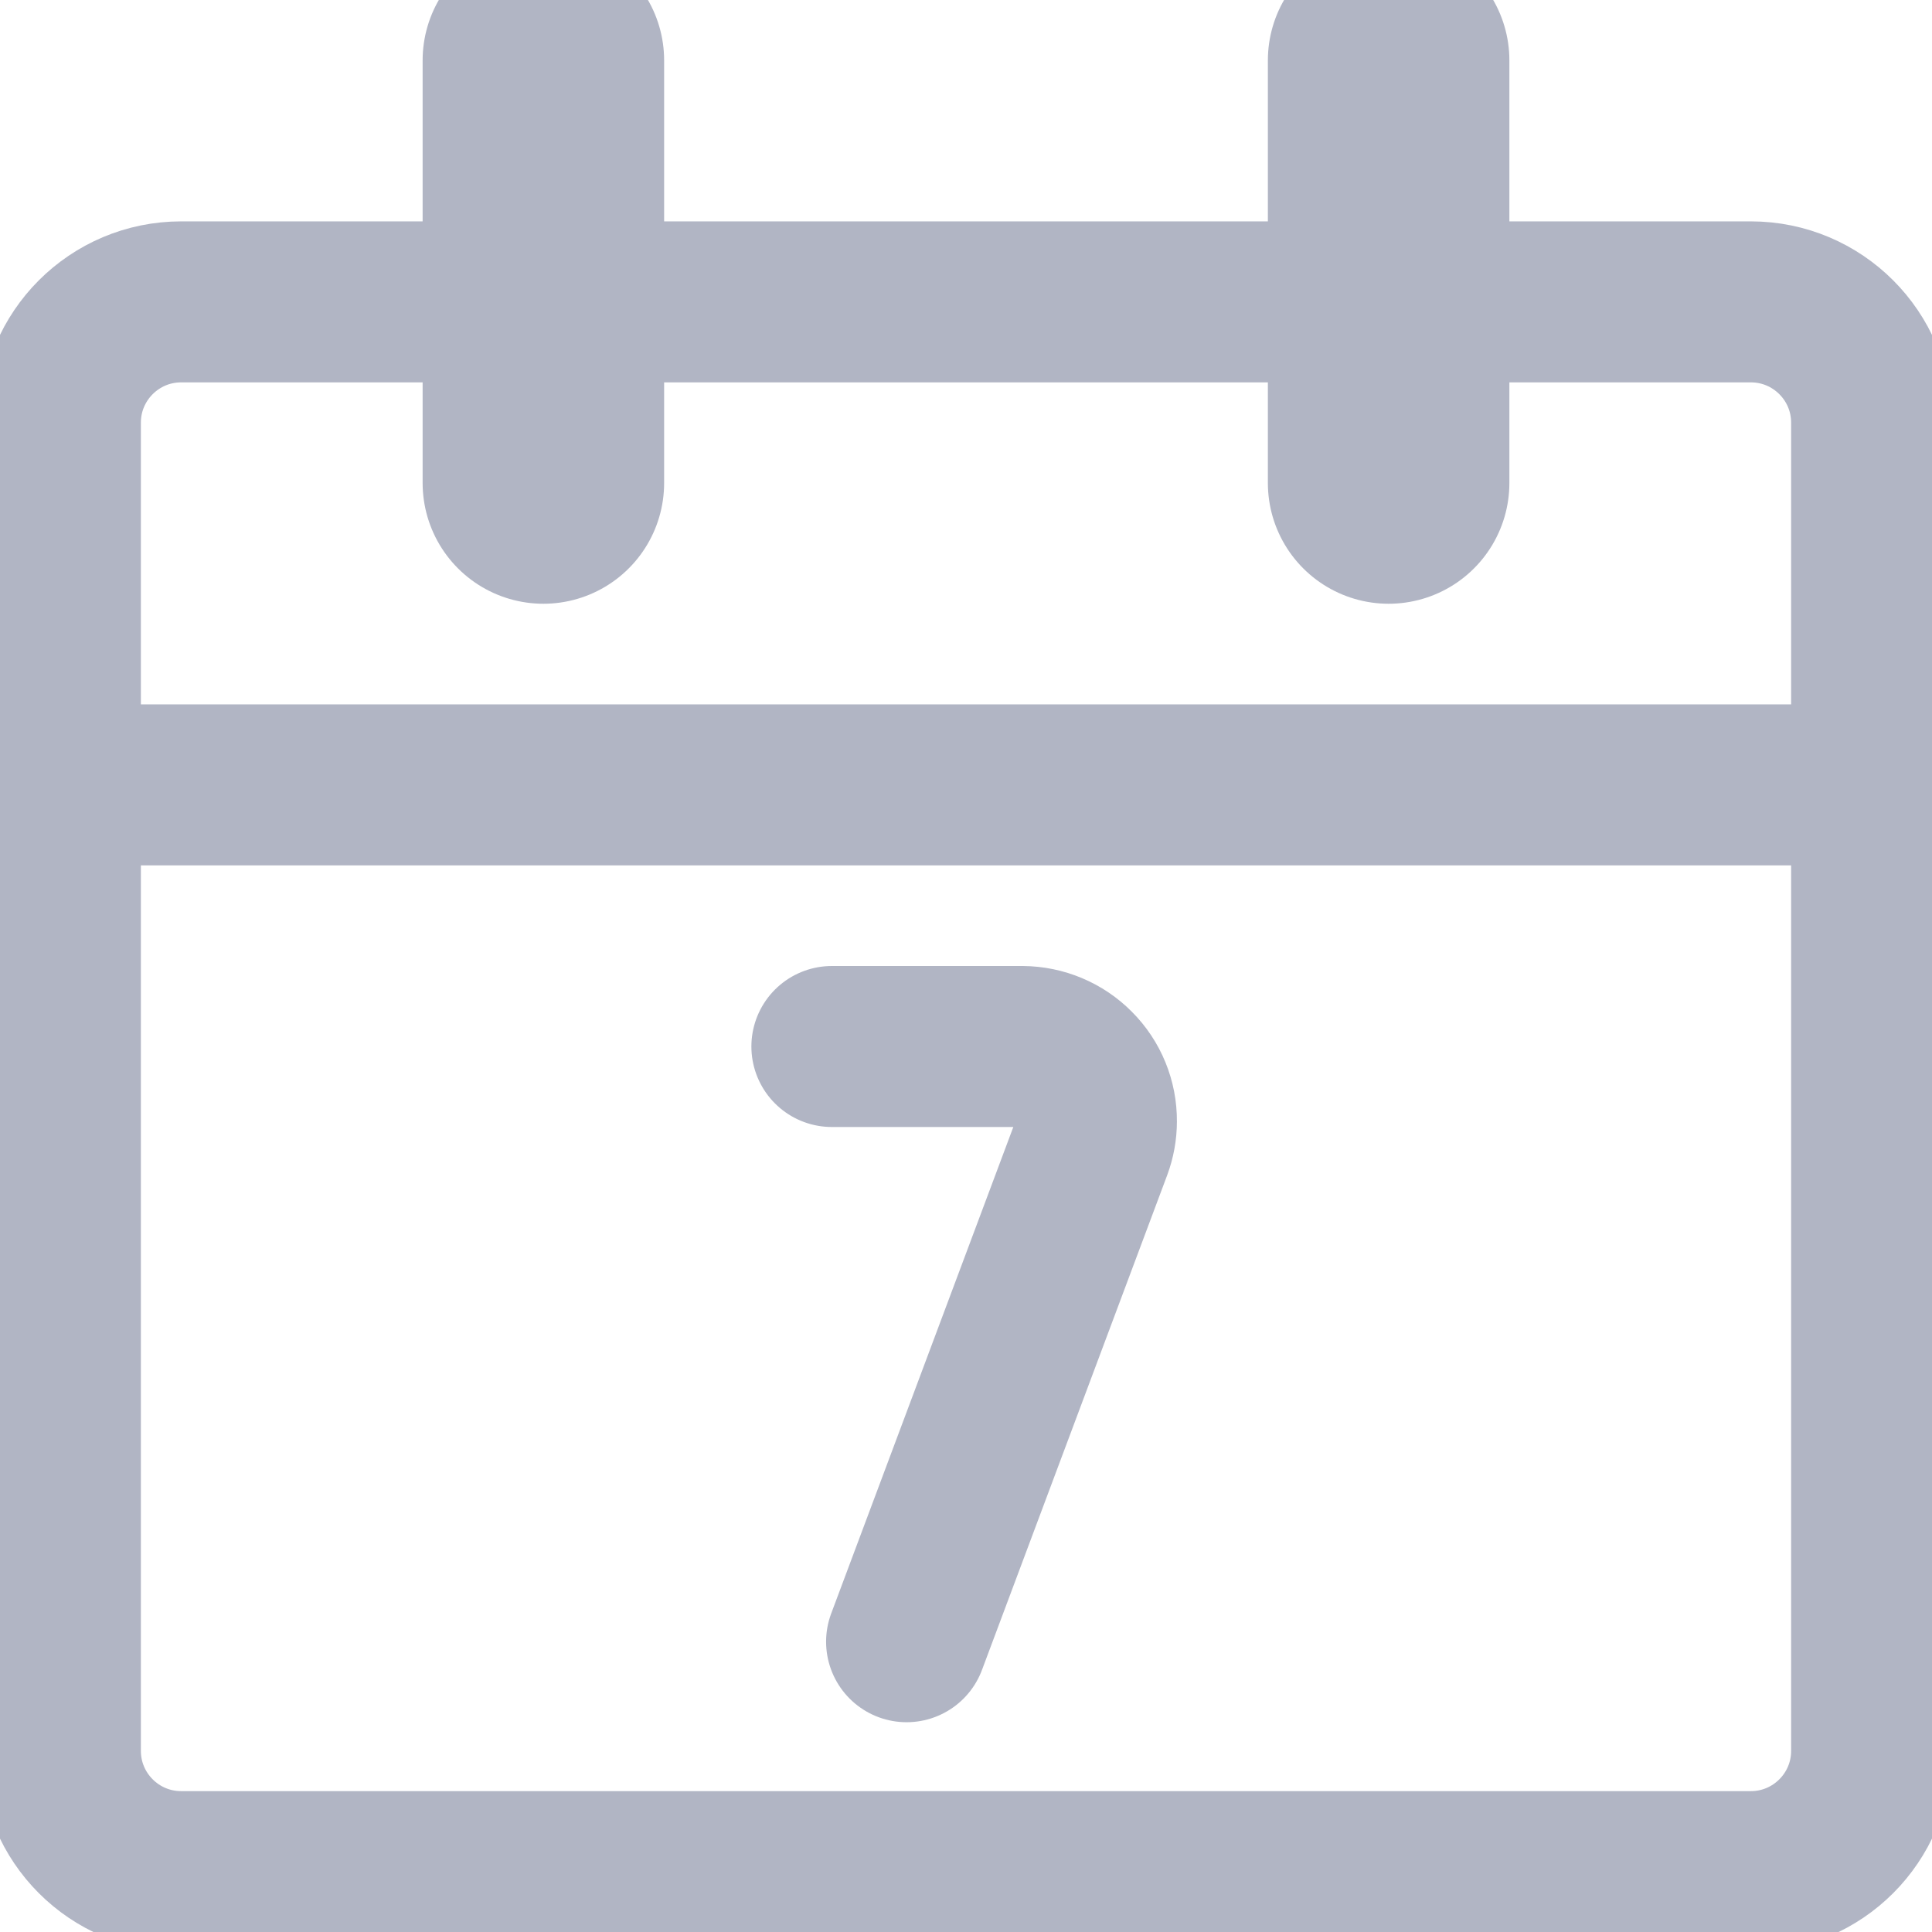 <svg width="12" height="12" viewBox="0 0 12 12" fill="none" xmlns="http://www.w3.org/2000/svg">
<g clip-path="url(#clip0_535_30040)">
<path d="M5.167 6.5H6.35C6.473 6.501 6.59 6.55 6.676 6.637C6.763 6.724 6.811 6.842 6.81 6.965C6.81 7.019 6.8 7.074 6.781 7.125L5.631 10.197" stroke="#B1B5C4" stroke-linecap="round" stroke-linejoin="round"/>
<path d="M10.875 1.875H1.125C0.711 1.875 0.375 2.211 0.375 2.625V10.875C0.375 11.289 0.711 11.625 1.125 11.625H10.875C11.289 11.625 11.625 11.289 11.625 10.875V2.625C11.625 2.211 11.289 1.875 10.875 1.875Z" stroke="#B1B5C4" stroke-linecap="round" stroke-linejoin="round"/>
<path d="M0.375 4.875H11.625" stroke="#B1B5C4" stroke-linecap="round" stroke-linejoin="round"/>
<path d="M3.375 3V0.375" stroke="#B1B5C4" stroke-width="1.5" stroke-linecap="round" stroke-linejoin="round"/>
<path d="M8.625 3V0.375" stroke="#B1B5C4" stroke-width="1.5" stroke-linecap="round" stroke-linejoin="round"/>
</g>
<defs>
<clipPath id="clip0_535_30040">
<rect width="12" height="12" fill="white"/>
</clipPath>
</defs>
</svg>
